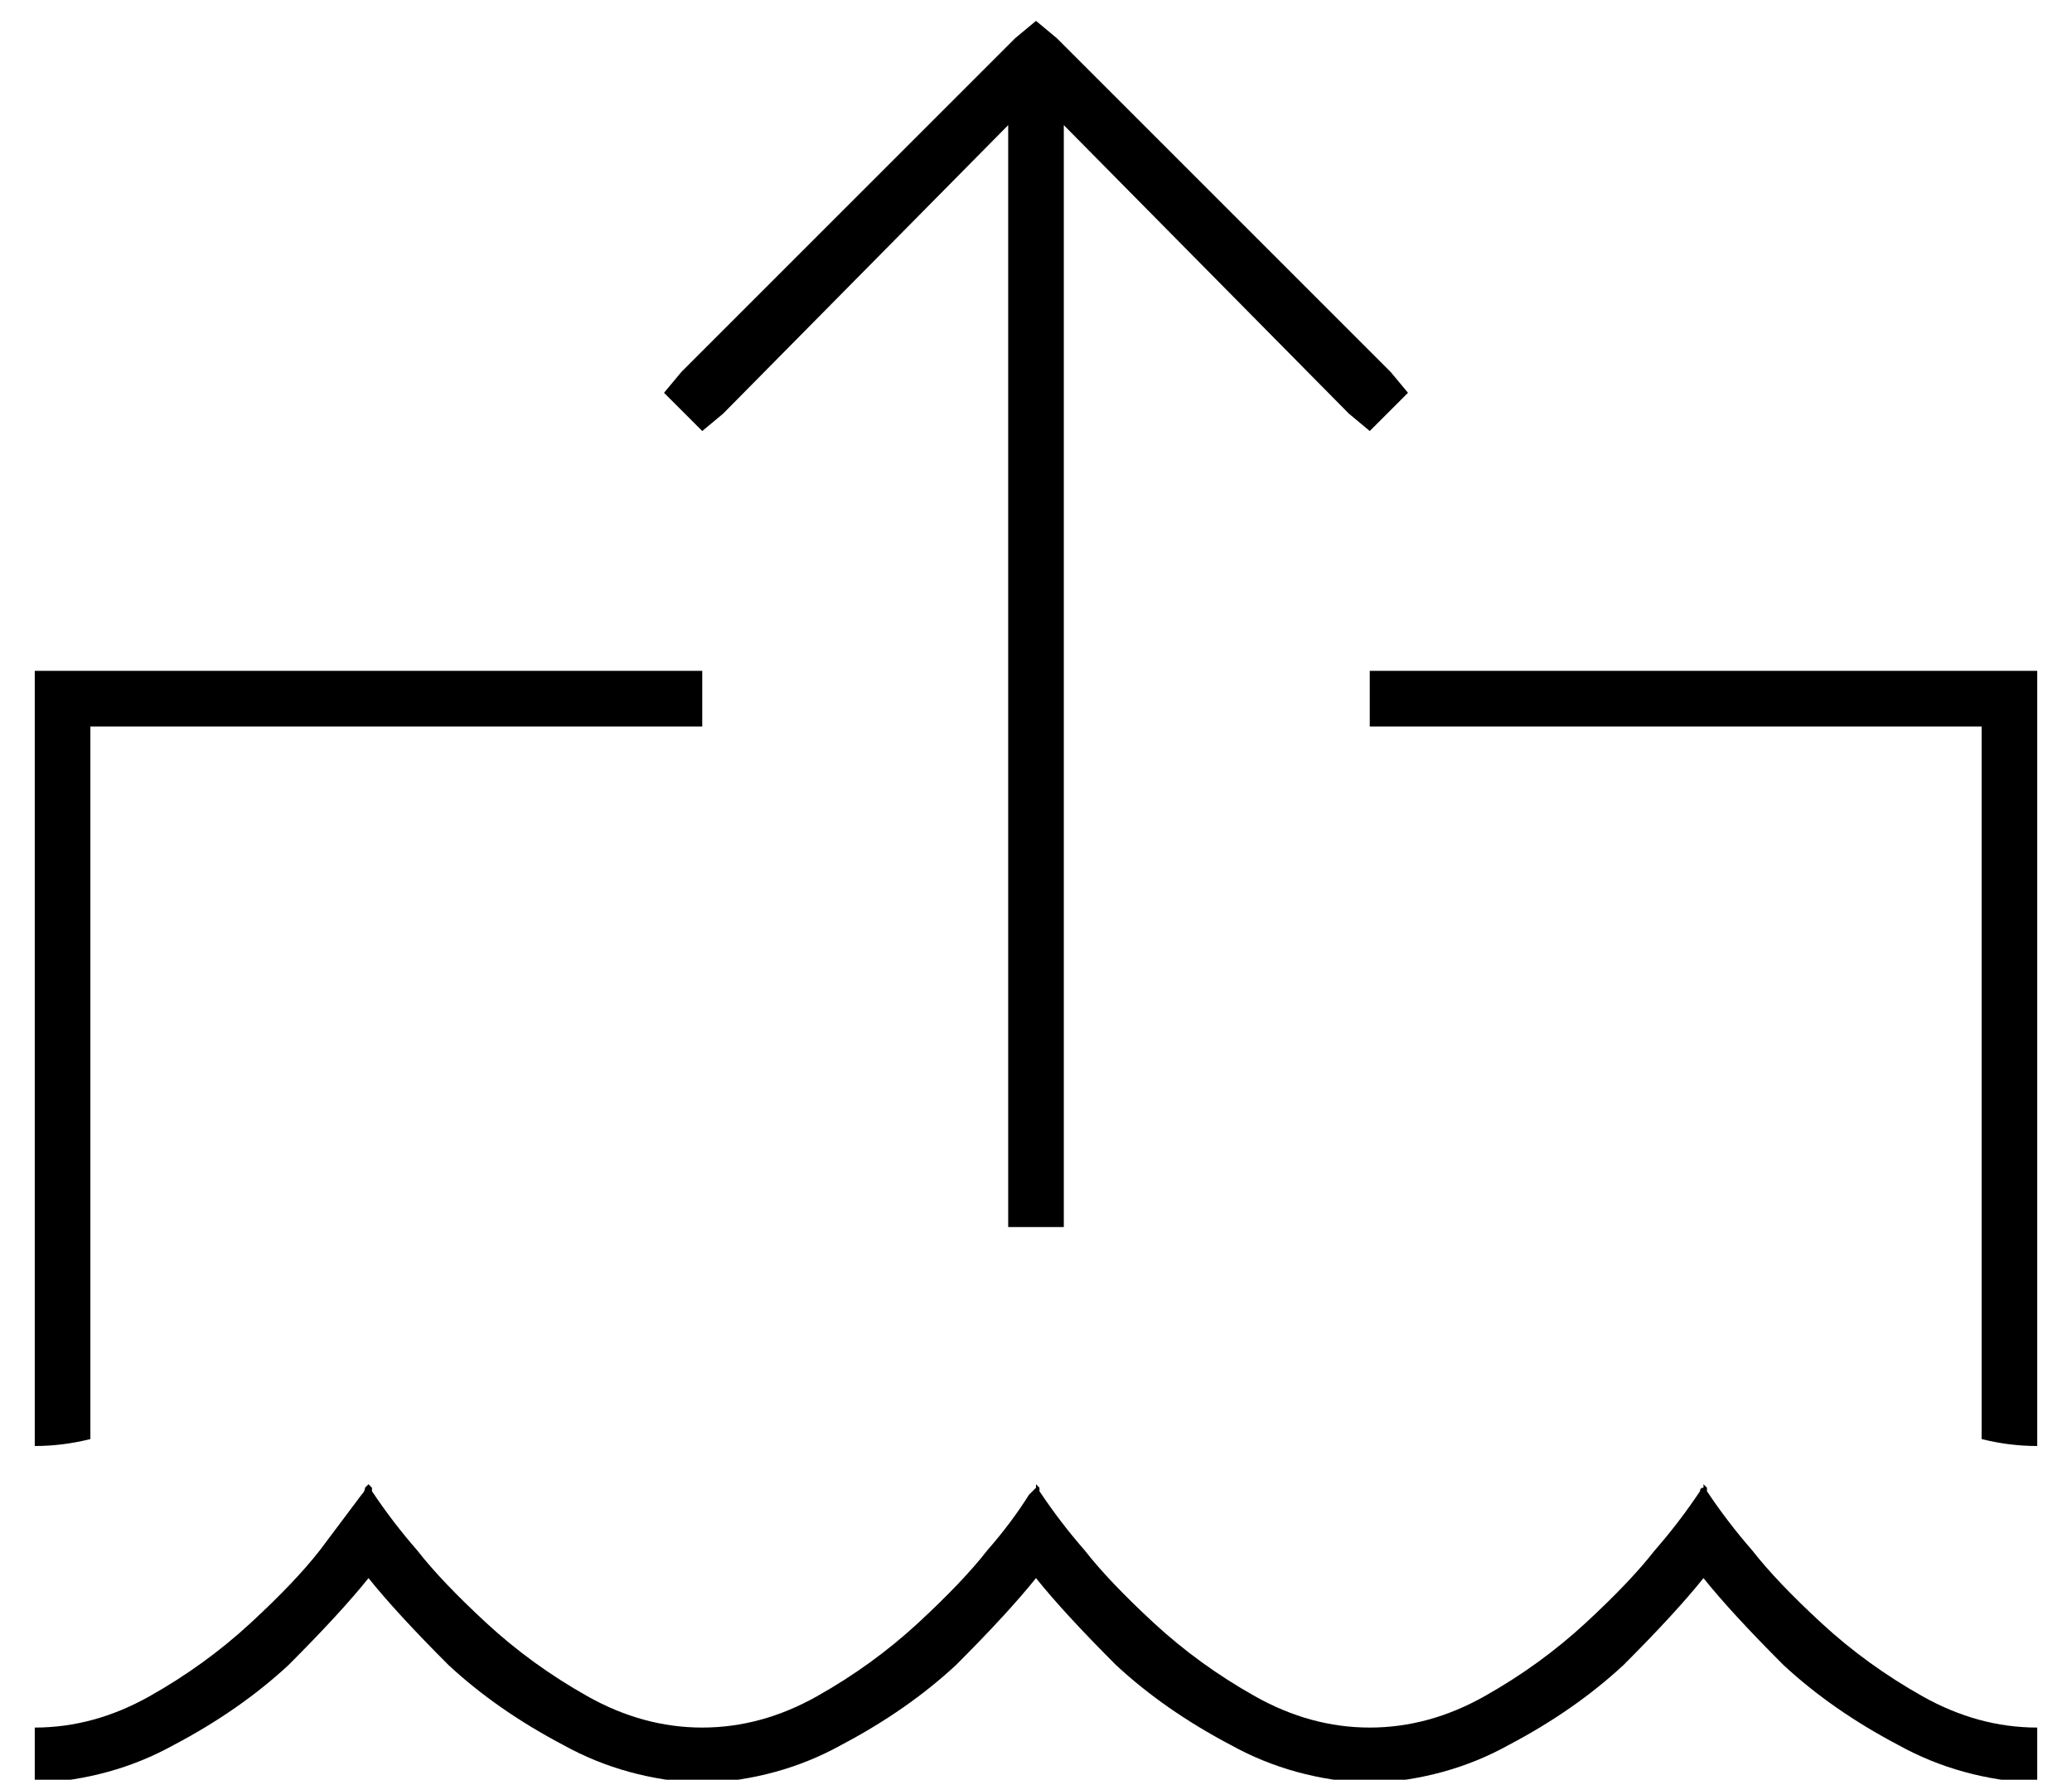 <?xml version="1.0" standalone="no"?>
<!DOCTYPE svg PUBLIC "-//W3C//DTD SVG 1.1//EN" "http://www.w3.org/Graphics/SVG/1.1/DTD/svg11.dtd" >
<svg xmlns="http://www.w3.org/2000/svg" xmlns:xlink="http://www.w3.org/1999/xlink" version="1.1" viewBox="-10 -40 596 512">
   <path fill="currentColor"
d="M296 313v-8v8v-8v-309v0l82 83v0l6 5v0l11 -11v0l-5 -6v0l-96 -96v0l-6 -5v0l-6 5v0l-96 96v0l-5 6v0l11 11v0l6 -5v0l82 -83v0v309v0v8v0h16v0zM16 153h-16h16h-16v16v0v207v0q8 0 16 -2v-205v0h176v0v-16v0h-176v0zM576 376v-207v207v-207v-16v0h-16h-176v16v0h176v0
v205v0q8 2 16 2v0zM97 388l-1 -1l1 1l-1 -1l-1 1v0q0 1 -1 2l-12 16q-7 9 -20 21t-29 21t-33 9v16v0q22 -1 40 -11q19 -10 33 -23q15 -15 23 -25q8 10 23 25q14 13 33 23q18 10 40 11q22 -1 40 -11q19 -10 33 -23q15 -15 23 -25q8 10 23 25q14 13 33 23q18 10 40 11
q22 -1 40 -11q19 -10 33 -23q15 -15 23 -25q8 10 23 25q14 13 33 23q18 10 40 11v-16v0q-17 0 -33 -9t-29 -21t-20 -21q-7 -8 -13 -17v-1l-1 -1v0v1v0q-1 0 -1 1q-6 9 -13 17q-7 9 -20 21t-29 21t-33 9t-33 -9t-29 -21t-20 -21q-7 -8 -13 -17v-1l-1 -1v0v1v0l-2 2
q-5 8 -12 16q-7 9 -20 21t-29 21t-33 9t-33 -9t-29 -21t-20 -21q-7 -8 -13 -17v-1v0z" />
</svg>
